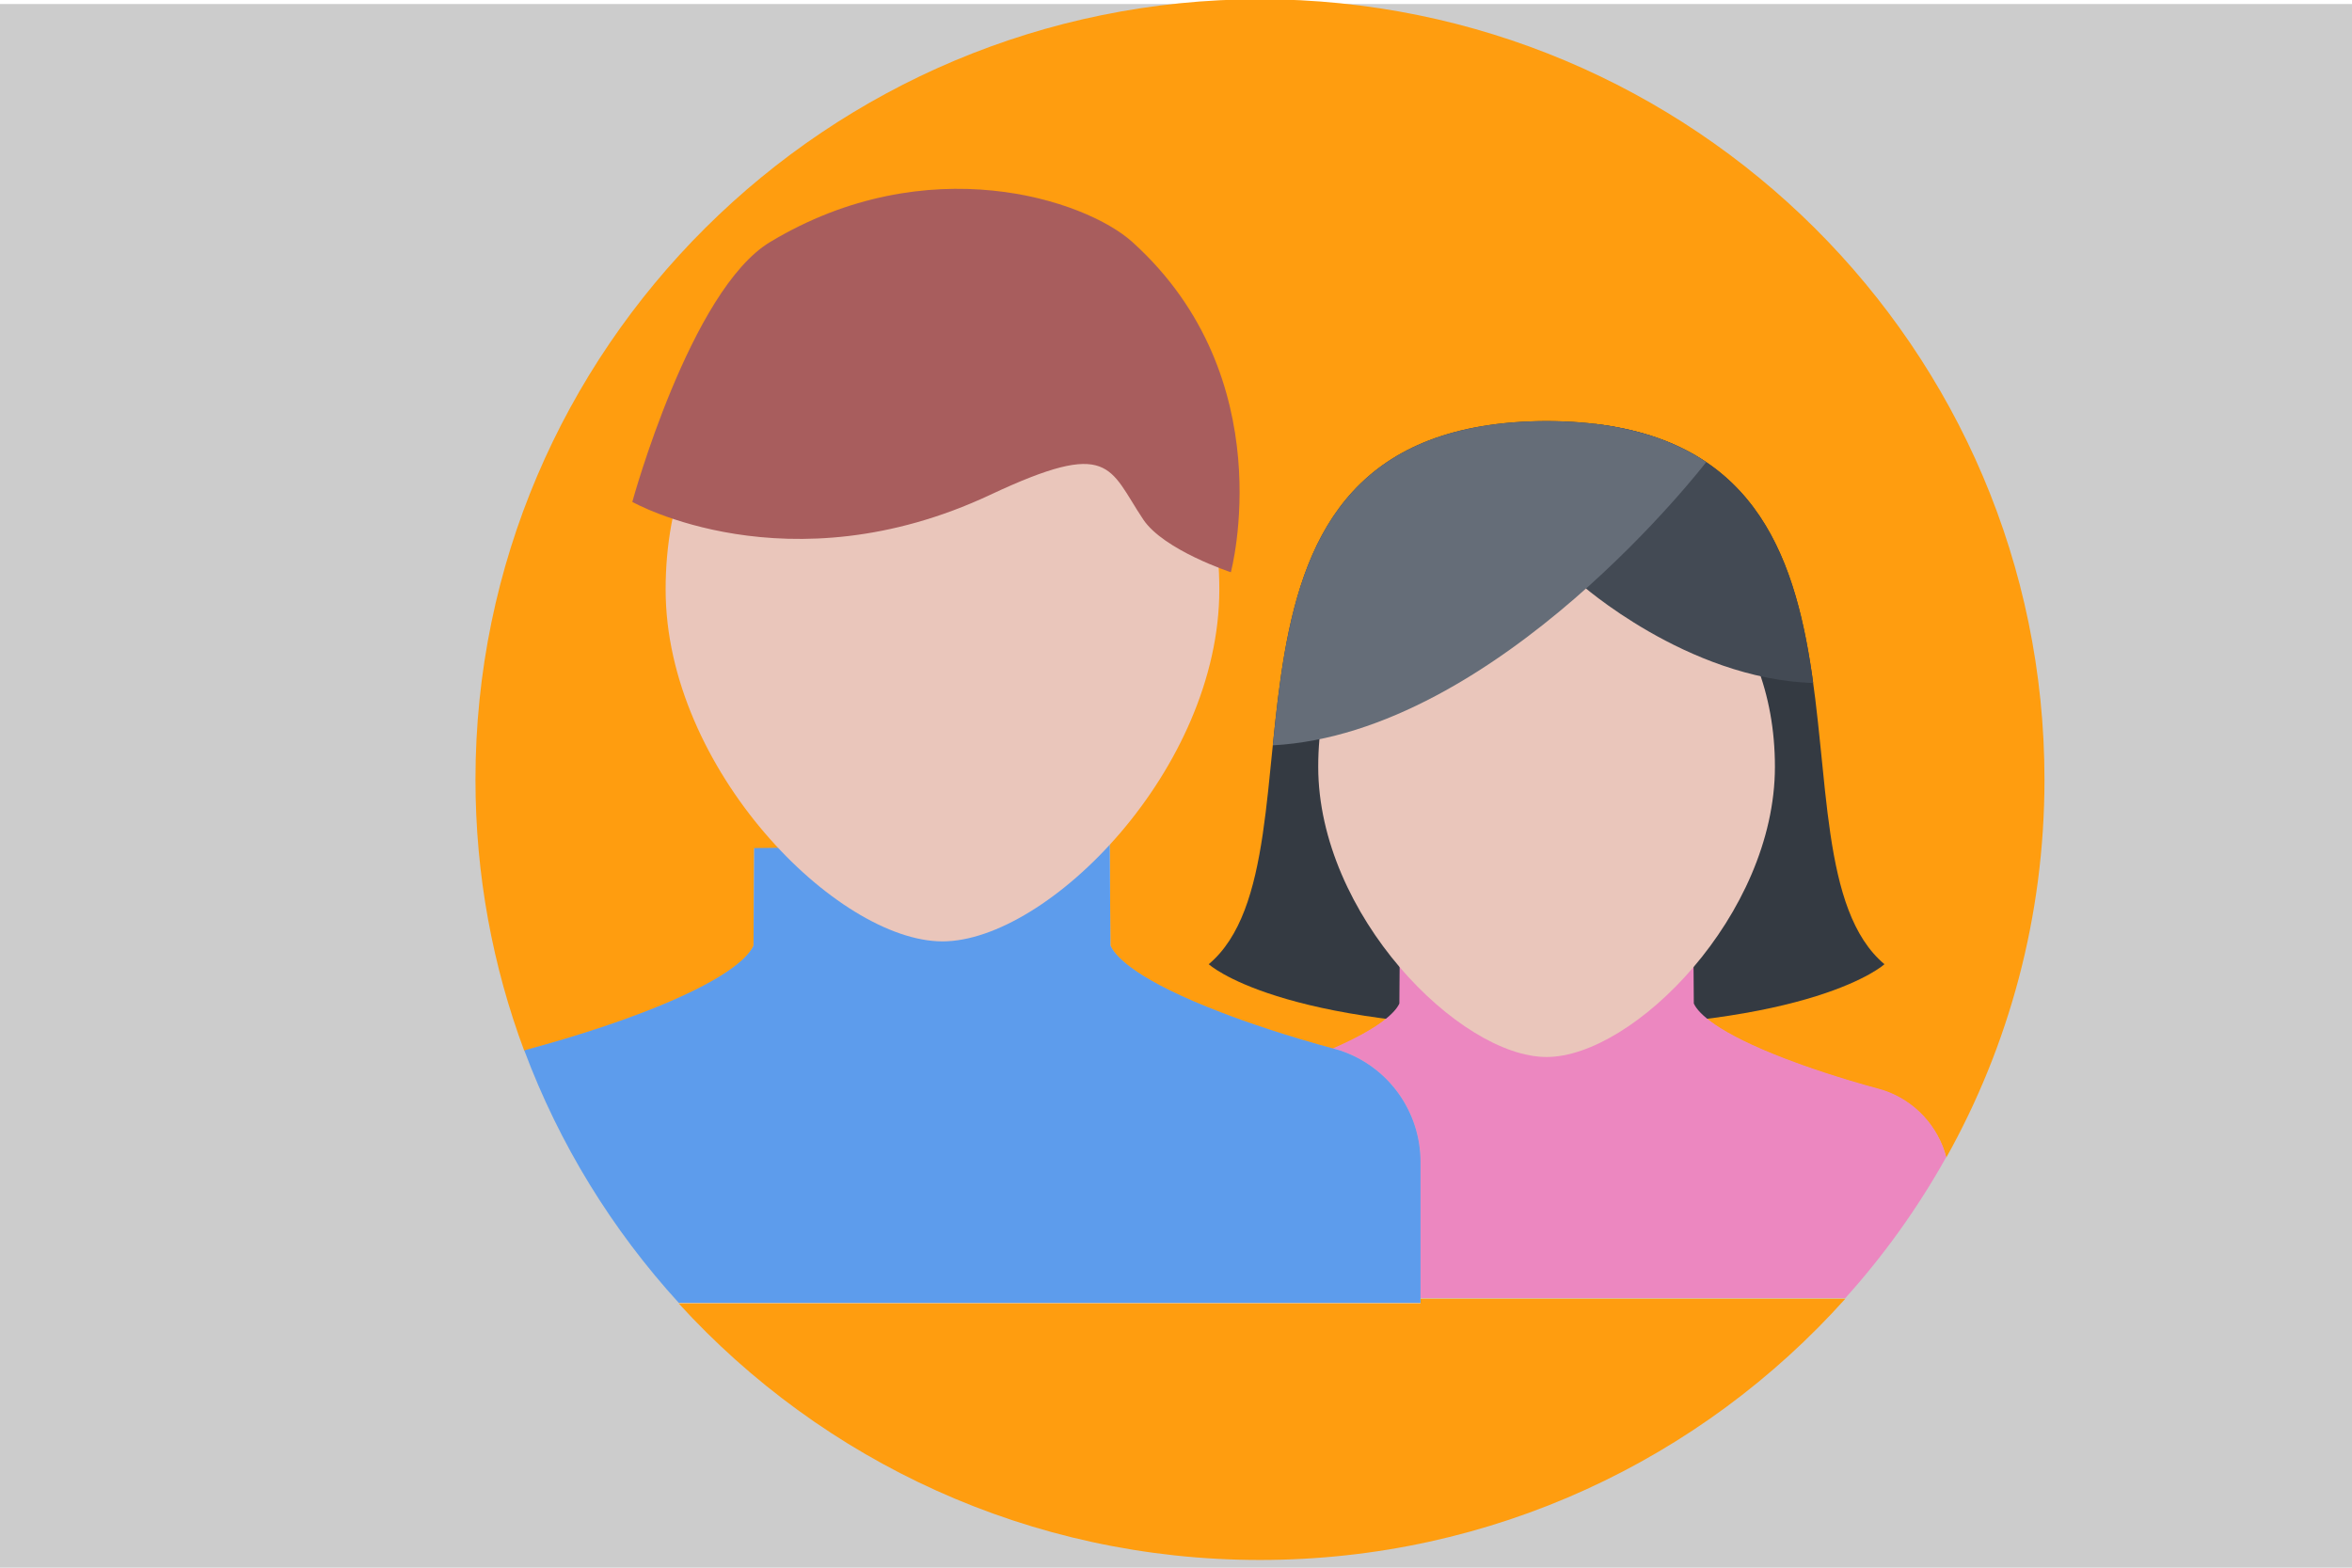 <?xml version="1.0" encoding="UTF-8" standalone="no"?>
<!DOCTYPE svg PUBLIC "-//W3C//DTD SVG 1.1//EN" "http://www.w3.org/Graphics/SVG/1.1/DTD/svg11.dtd">
<svg width="100%" height="100%" viewBox="0 0 600 400" version="1.1" xmlns="http://www.w3.org/2000/svg" xmlns:xlink="http://www.w3.org/1999/xlink" xml:space="preserve" xmlns:serif="http://www.serif.com/" style="fill-rule:evenodd;clip-rule:evenodd;stroke-linejoin:round;stroke-miterlimit:2;">
    <rect x="-1.112" y="1.025" width="601.233" height="400.417" style="fill:rgb(204,204,204);" />
    <g transform="matrix(6.901,0,0,6.866,121.293,-0.196)">
        <path d="M50.64,48.29C45.33,54.249 37.6,58 29,58C20.483,58 12.819,54.321 7.511,48.465L34.935,48.465L34.935,48.29L50.64,48.29Z" style="fill:rgb(255,157,15);" />
    </g>
    <g transform="matrix(6.901,0,0,6.866,121.293,-0.196)">
        <path d="M31.698,39.009C29.809,38.493 28.419,38.001 27.575,37.674C24.499,36.489 23.696,35.633 23.493,35.226C23.485,35.212 23.479,35.198 23.472,35.184L23.446,31.409L10.302,31.561L10.278,35.184C10.271,35.198 10.265,35.212 10.258,35.226C10.054,35.633 9.253,36.489 6.175,37.678C5.309,38.01 3.865,38.52 1.916,39.05L1.805,39.083C0.638,35.943 0,32.545 0,29C0,12.994 12.994,0 29,0C45.006,0 58,12.994 58,29C58,34.096 56.683,38.887 54.369,43.049C54.067,41.896 53.208,40.947 52.045,40.56L51.948,40.531C50.325,40.089 49.136,39.668 48.42,39.392C45.882,38.412 45.221,37.705 45.053,37.372C45.046,37.361 45.043,37.347 45.038,37.337L45.015,34.223L34.175,34.347L34.153,37.337C34.148,37.347 34.143,37.361 34.137,37.372C33.991,37.66 33.477,38.228 31.698,39.009Z" style="fill:rgb(255,157,15);" />
    </g>
    <g transform="matrix(0.779,0,0,0.777,98.499,-49.985)">
        <path d="M380.019,202.599C256.757,202.927 311.444,345.586 269.381,380.96C269.381,380.96 292.037,401.928 380.019,401.928C468,401.928 490.671,380.96 490.671,380.96C448.61,345.587 503.28,202.928 380.019,202.599Z" style="fill:rgb(52,58,66);fill-rule:nonzero;" />
    </g>
    <g transform="matrix(0.779,0,0,0.777,98.499,-49.985)">
        <path d="M310.062,408.611L311.444,409.005L312.46,409.317C328.195,414.567 338.74,429.317 338.74,445.941L338.74,490.583L248.071,490.583L248.071,452.49C248.071,438.772 256.789,426.615 269.741,422.303L270.725,422.022C284.959,418.147 295.506,414.429 301.85,411.991C304.881,410.824 307.609,409.701 310.062,408.611Z" style="fill:rgb(236,135,192);" />
    </g>
    <g transform="matrix(0.779,0,0,0.777,98.499,-49.985)">
        <path d="M310.062,408.611C325.829,401.71 330.378,396.69 331.676,394.148C331.723,394.055 331.77,393.93 331.817,393.836L332.005,367.431L428.034,366.337L428.237,393.836C428.284,393.929 428.316,394.054 428.378,394.148C429.861,397.086 435.721,403.335 458.204,411.991C464.548,414.428 475.079,418.147 489.453,422.053L490.312,422.303C500.615,425.729 508.226,434.106 510.9,444.29C501.619,460.959 490.527,476.488 477.868,490.583L338.74,490.583L338.74,445.941C338.74,429.317 328.195,414.567 312.46,409.317L311.444,409.005L310.062,408.611Z" style="fill:rgb(236,135,192);" />
    </g>
    <g transform="matrix(0.779,0,0,0.777,98.499,-49.985)">
        <path d="M454.798,316.119C454.798,364.68 408.487,411.428 380.02,411.428C351.568,411.428 305.242,364.68 305.242,316.119C305.242,267.519 338.724,235.457 380.02,235.457C421.316,235.457 454.798,267.519 454.798,316.119Z" style="fill:rgb(234,198,187);fill-rule:nonzero;" />
    </g>
    <g transform="matrix(0.779,0,0,0.777,113.117,-48.783)">
        <path d="M26.485,407.712L27.468,407.427C44.733,402.741 57.529,398.241 65.201,395.303C92.465,384.804 99.559,377.242 101.371,373.648C101.434,373.523 101.481,373.398 101.543,373.273L101.762,341.274L218.196,339.93L218.43,373.273C218.493,373.398 218.54,373.523 218.618,373.648C220.415,377.242 227.524,384.804 254.773,395.272C262.46,398.241 275.24,402.741 292.678,407.459L293.694,407.771C309.429,413.021 319.974,427.771 319.974,444.395L319.974,490.581L77.037,490.581C55.268,466.645 37.973,438.585 26.485,407.712Z" style="fill:rgb(93,156,236);" />
    </g>
    <g transform="matrix(0.779,0,0,0.777,115.797,-66.397)">
        <path d="M250.649,279.026C250.649,337.962 194.495,394.585 159.98,394.585C125.481,394.585 69.327,337.962 69.327,279.026C69.327,220.13 109.919,181.256 159.98,181.256C210.056,181.256 250.649,220.13 250.649,279.026Z" style="fill:rgb(234,198,187);fill-rule:nonzero;" />
    </g>
    <g transform="matrix(0.779,0,0,0.777,118.738,-70.794)">
        <path d="M218.415,170.6C202.978,156.631 151.292,139.476 99.747,170.6C73.639,186.349 54.639,255.925 54.639,255.925C54.639,255.925 105.559,284.776 171.854,253.597C211.524,234.926 210.634,244.706 221.962,261.706C228.696,271.783 250.649,279.025 250.649,279.025C250.649,279.025 267.742,215.255 218.415,170.6Z" style="fill:rgb(168,93,93);fill-rule:nonzero;" />
    </g>
    <g transform="matrix(0.779,0,0,0.777,98.499,-49.985)">
        <path d="M396.003,203.536L390.956,255.925C390.956,255.925 425.8,287.182 467.142,288.619L467.33,288.588C461.829,248.379 449.141,209.943 396.003,203.536Z" style="fill:rgb(67,74,84);fill-rule:nonzero;" />
    </g>
    <g transform="matrix(0.779,0,0,0.777,98.499,-49.985)">
        <path d="M432.299,216.083C419.894,207.693 403.066,202.662 380.02,202.6C302.96,202.803 295.445,258.629 290.367,309.088C364.145,305.056 432.283,216.083 432.299,216.083Z" style="fill:rgb(101,109,120);fill-rule:nonzero;" />
    </g>
</svg>

